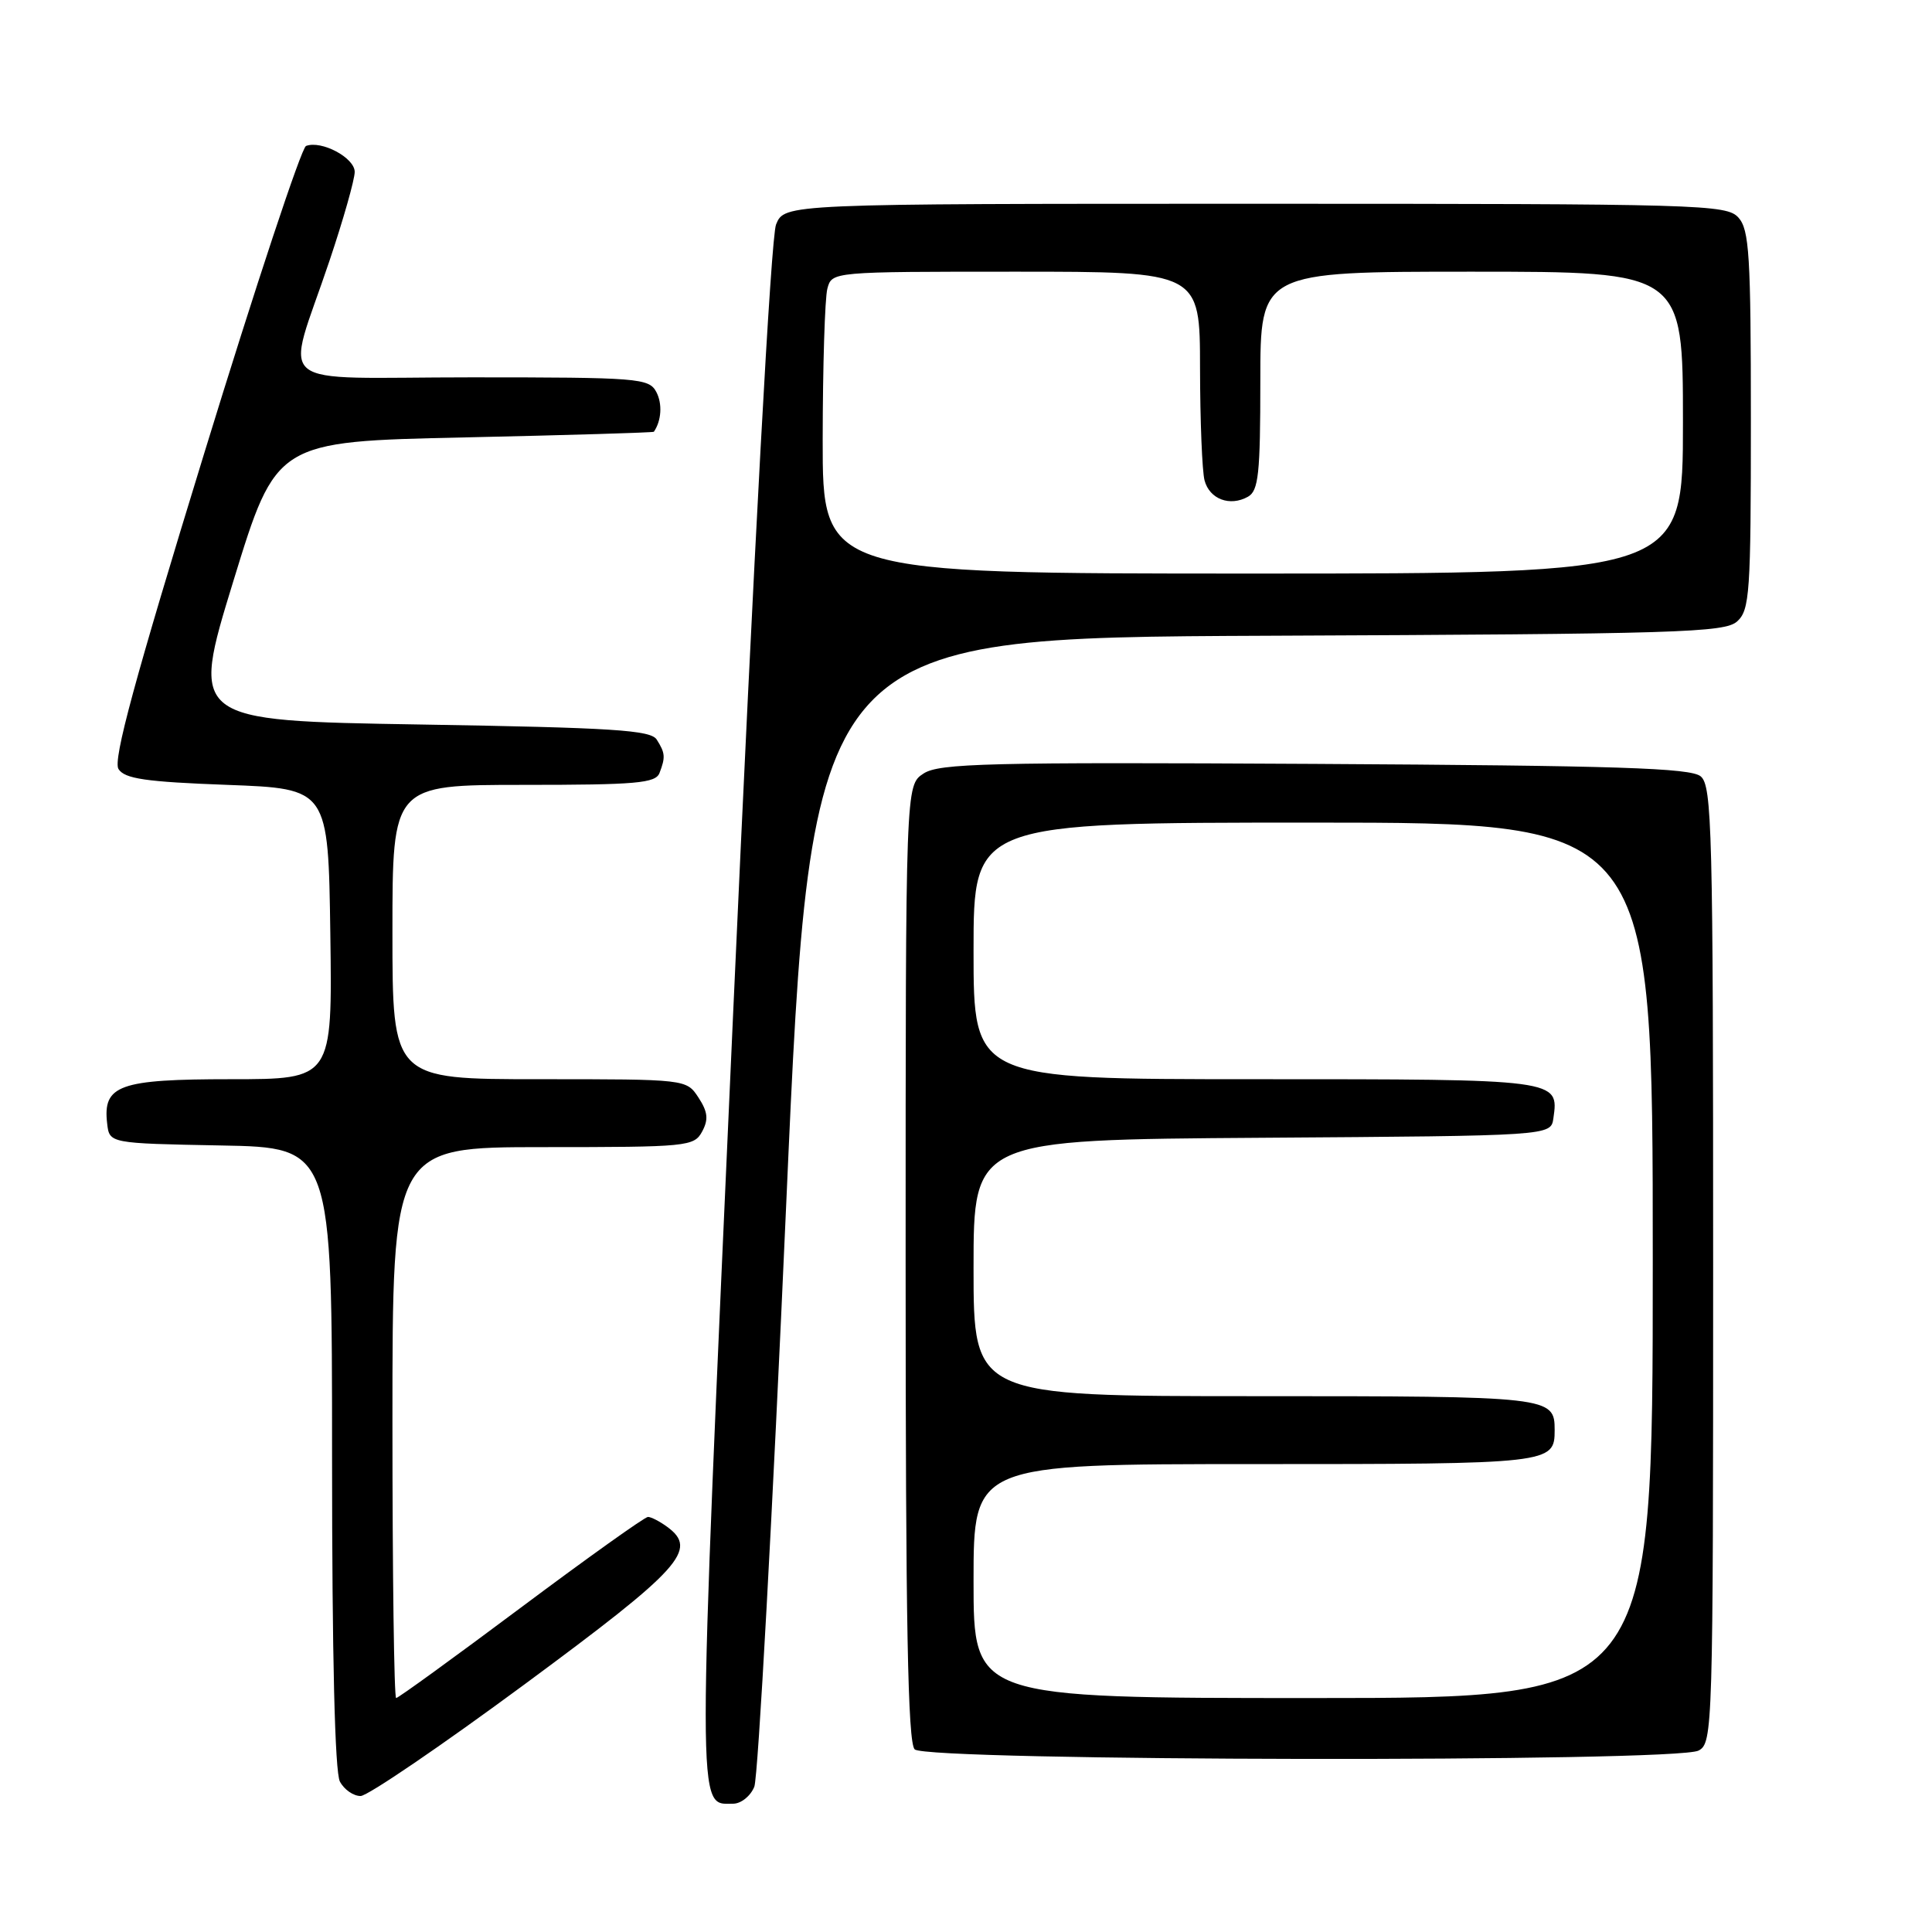 <?xml version="1.0" encoding="UTF-8" standalone="no"?>
<!DOCTYPE svg PUBLIC "-//W3C//DTD SVG 1.1//EN" "http://www.w3.org/Graphics/SVG/1.1/DTD/svg11.dtd" >
<svg xmlns="http://www.w3.org/2000/svg" xmlns:xlink="http://www.w3.org/1999/xlink" version="1.1" viewBox="0 0 256 256">
 <g >
 <path fill="currentColor"
d=" M 99.95 236.75 C 100.45 235.51 102.36 200.75 104.18 159.50 C 107.50 84.50 107.50 84.50 167.93 84.24 C 222.41 84.01 228.54 83.82 230.18 82.34 C 231.85 80.83 232.00 78.60 232.00 55.67 C 232.00 33.80 231.79 30.43 230.35 28.83 C 228.78 27.09 225.47 27.00 166.32 27.00 C 103.95 27.00 103.95 27.00 102.83 29.75 C 102.16 31.42 99.92 72.54 97.15 134.15 C 92.30 242.40 92.30 239.00 97.14 239.00 C 98.19 239.00 99.45 237.99 99.95 236.75 Z  M 69.50 223.19 C 90.28 207.85 92.55 205.34 88.40 202.31 C 87.42 201.59 86.27 201.00 85.86 201.00 C 85.44 201.00 77.87 206.40 69.04 213.00 C 60.21 219.60 52.77 225.00 52.49 225.00 C 52.22 225.00 52.00 208.57 52.00 188.50 C 52.00 152.00 52.00 152.00 71.96 152.00 C 91.12 152.00 91.97 151.92 93.04 149.93 C 93.90 148.33 93.79 147.33 92.55 145.43 C 90.95 143.00 90.95 143.00 71.48 143.00 C 52.00 143.00 52.00 143.00 52.00 123.50 C 52.00 104.00 52.00 104.00 69.39 104.00 C 84.33 104.00 86.87 103.78 87.39 102.42 C 88.19 100.33 88.15 99.78 87.02 98.00 C 86.23 96.74 81.23 96.42 55.66 96.00 C 25.24 95.50 25.24 95.50 30.92 77.00 C 36.60 58.50 36.60 58.50 61.55 57.96 C 75.27 57.66 86.56 57.32 86.64 57.21 C 87.65 55.75 87.79 53.48 86.96 51.93 C 85.99 50.11 84.61 50.00 62.45 50.00 C 35.38 50.00 37.81 52.00 43.66 34.55 C 45.50 29.08 47.00 23.78 47.00 22.78 C 47.00 20.90 42.59 18.56 40.55 19.34 C 39.94 19.58 33.87 37.89 27.07 60.03 C 17.83 90.09 14.95 100.70 15.70 101.90 C 16.52 103.19 19.27 103.60 30.11 104.00 C 43.50 104.50 43.50 104.50 43.77 123.75 C 44.04 143.00 44.04 143.00 30.59 143.00 C 15.78 143.00 13.60 143.78 14.20 148.88 C 14.50 151.50 14.50 151.50 29.25 151.78 C 44.00 152.05 44.00 152.05 44.00 193.09 C 44.00 219.47 44.37 234.82 45.04 236.07 C 45.60 237.13 46.84 237.99 47.79 237.98 C 48.73 237.96 58.50 231.31 69.50 223.19 Z  M 225.07 231.96 C 226.95 230.96 227.00 229.19 227.00 167.59 C 227.00 109.90 226.85 104.12 225.35 102.87 C 224.01 101.76 214.37 101.45 174.21 101.22 C 130.89 100.98 124.44 101.14 122.37 102.50 C 120.00 104.05 120.00 104.05 120.00 167.32 C 120.00 215.21 120.29 230.89 121.20 231.80 C 122.78 233.38 222.13 233.54 225.07 231.96 Z  M 109.01 58.25 C 109.02 48.49 109.30 39.49 109.63 38.25 C 110.23 36.00 110.23 36.00 134.62 36.00 C 159.00 36.00 159.00 36.00 159.01 48.75 C 159.02 55.76 159.29 62.47 159.61 63.66 C 160.27 66.14 162.97 67.16 165.36 65.82 C 166.76 65.03 167.00 62.81 167.00 50.45 C 167.00 36.00 167.00 36.00 195.00 36.00 C 223.00 36.00 223.00 36.00 223.00 56.00 C 223.00 76.00 223.00 76.00 166.00 76.00 C 109.00 76.00 109.00 76.00 109.01 58.25 Z  M 129.00 209.50 C 129.00 194.00 129.00 194.00 166.30 194.00 C 205.53 194.00 206.00 193.95 206.00 189.50 C 206.00 185.05 205.53 185.00 166.30 185.00 C 129.00 185.00 129.00 185.00 129.00 168.01 C 129.00 151.02 129.00 151.02 167.25 150.76 C 205.50 150.50 205.50 150.50 205.83 148.19 C 206.57 142.99 206.67 143.00 166.38 143.00 C 129.00 143.00 129.00 143.00 129.00 126.00 C 129.00 109.00 129.00 109.00 174.00 109.00 C 219.00 109.00 219.00 109.00 219.00 167.00 C 219.00 225.00 219.00 225.00 174.00 225.00 C 129.00 225.00 129.00 225.00 129.00 209.50 Z "/>
</g>
</svg>